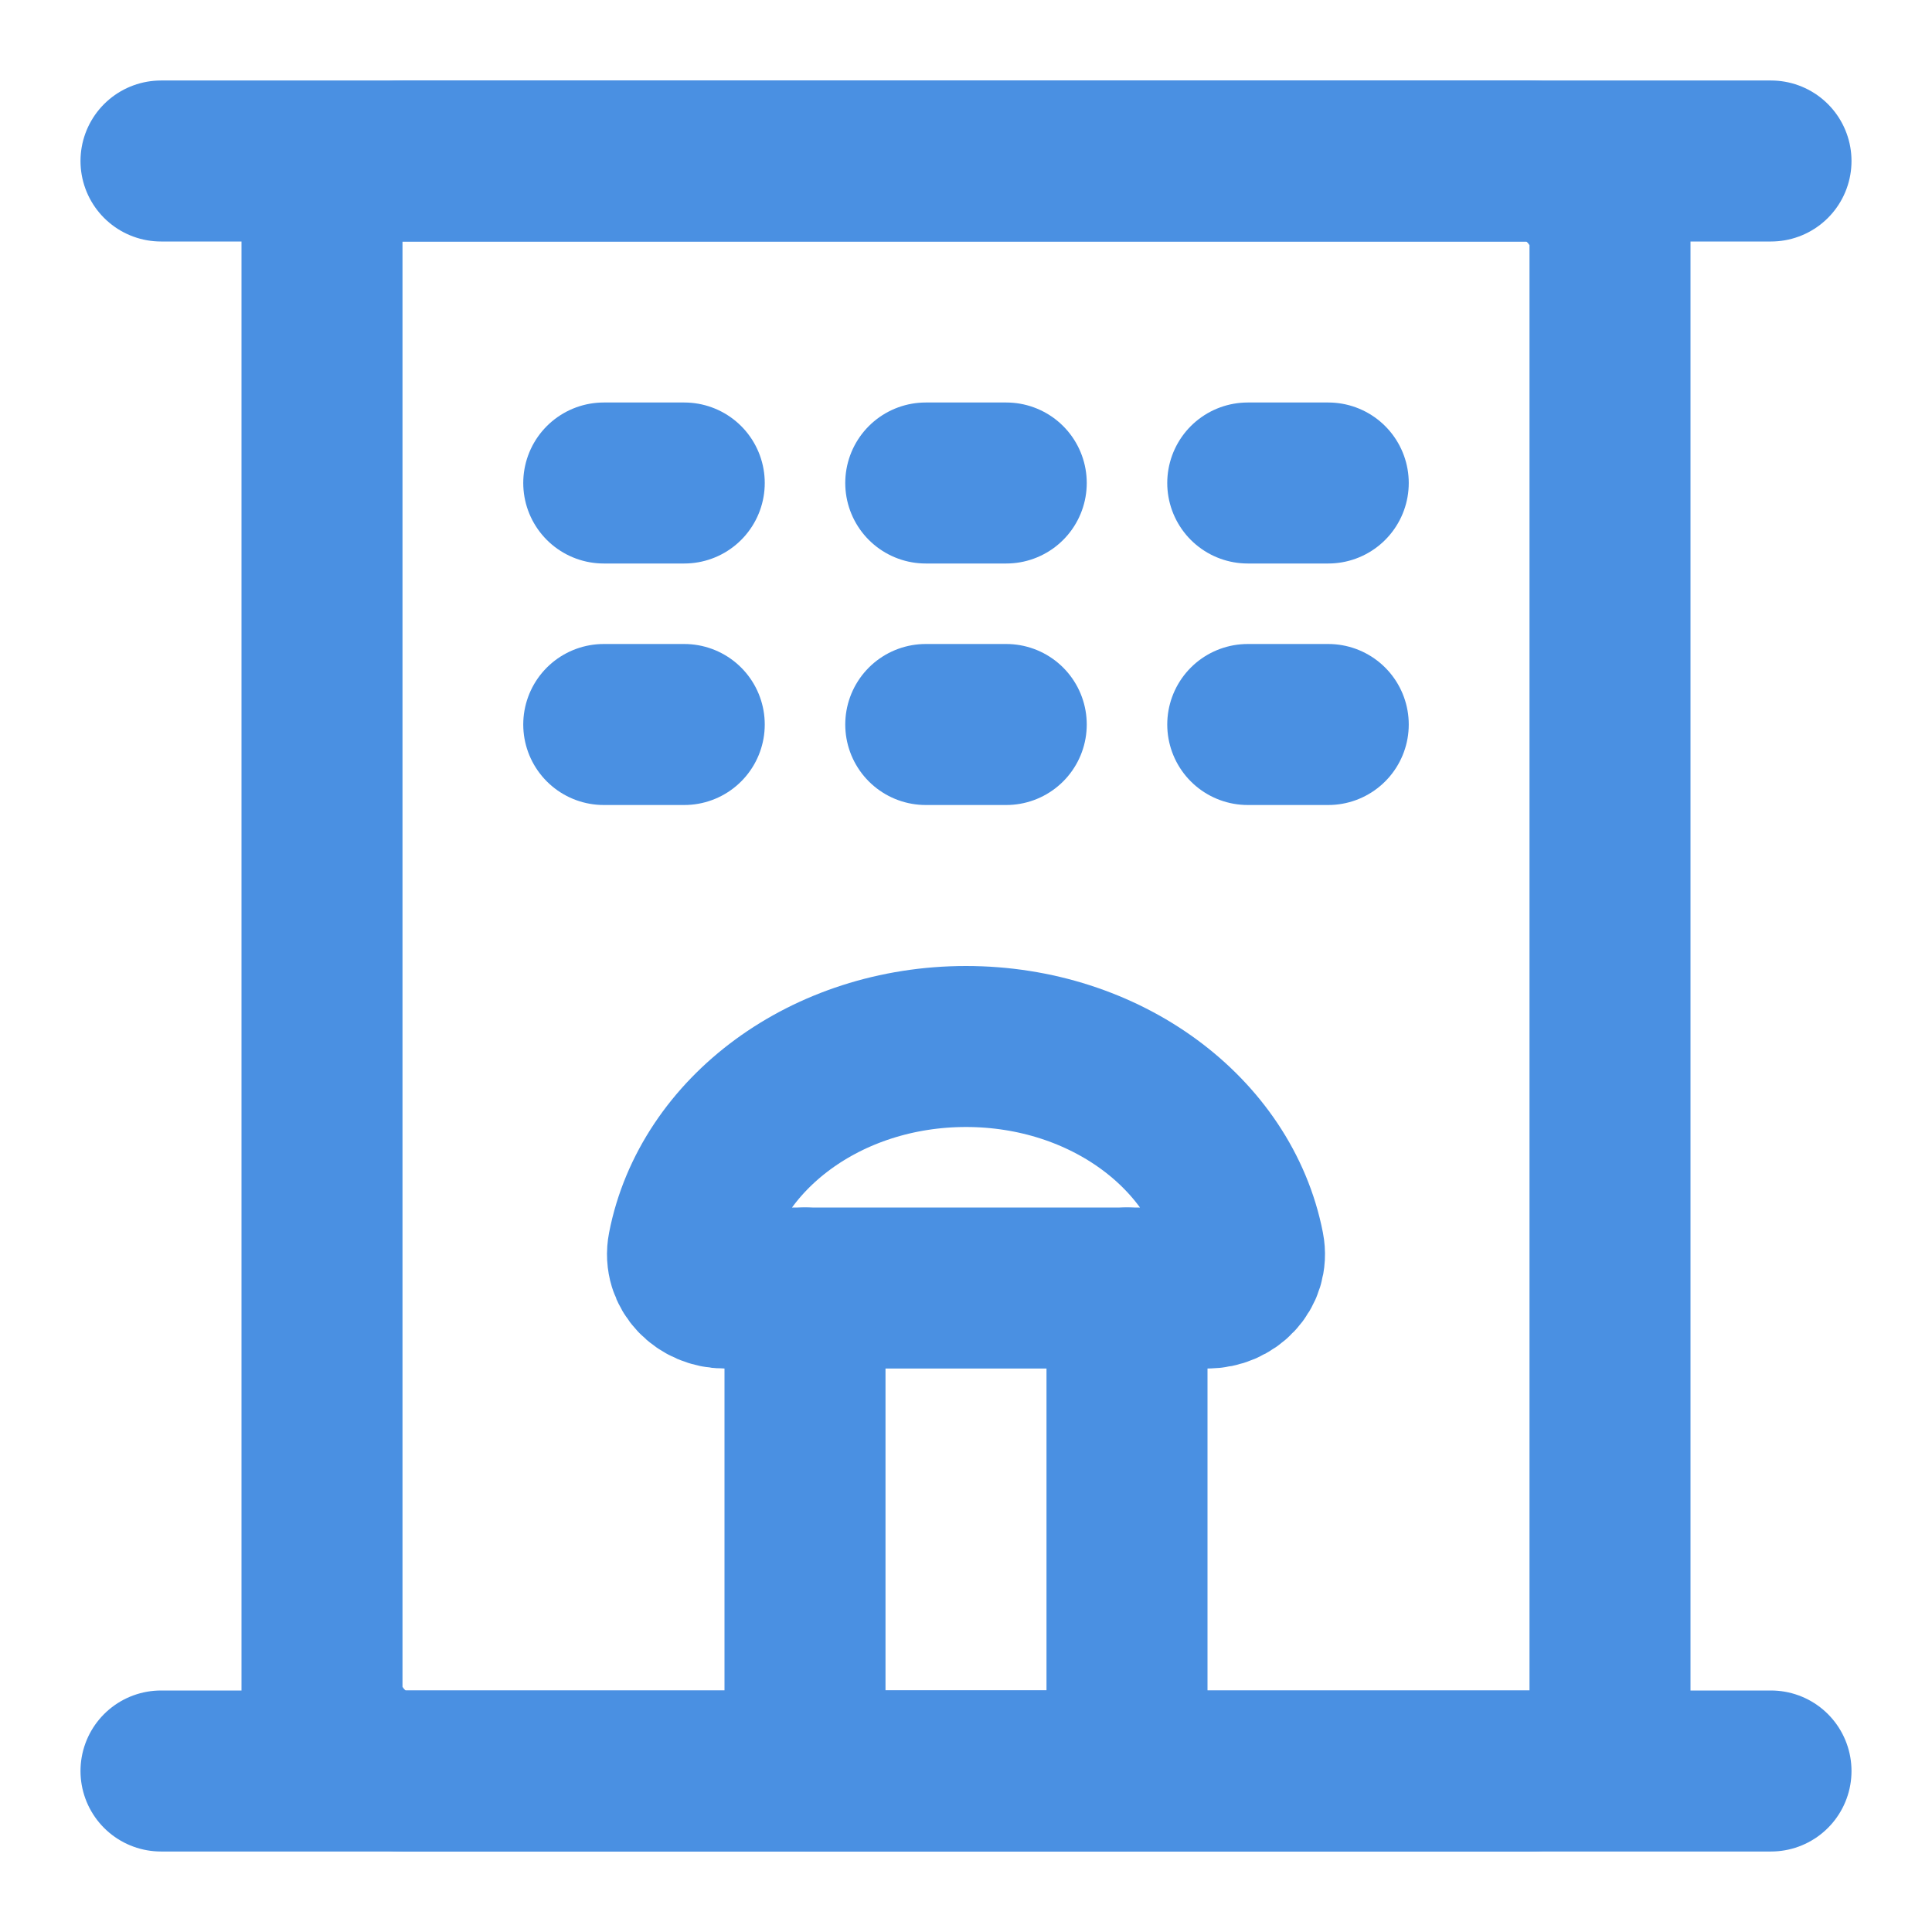 <?xml version="1.0" encoding="UTF-8"?><svg width="21" height="21" viewBox="0 0 48 48" fill="none" xmlns="http://www.w3.org/2000/svg"><path d="M4 4H44" stroke="#4a90e2" stroke-width="4" stroke-linecap="round" stroke-linejoin="round"/><rect x="8" y="4" width="32" height="40" rx="2" fill="none" stroke="#4a90e2" stroke-width="4" stroke-linejoin="round"/><path d="M20 32H28V44H20V32Z" stroke="#4a90e2" stroke-width="4" stroke-linecap="round" stroke-linejoin="round"/><path d="M15 12L17 12" stroke="#4a90e2" stroke-width="4" stroke-linecap="round"/><path d="M15 18L17 18" stroke="#4a90e2" stroke-width="4" stroke-linecap="round"/><path d="M23 12L25 12" stroke="#4a90e2" stroke-width="4" stroke-linecap="round"/><path d="M23 18L25 18" stroke="#4a90e2" stroke-width="4" stroke-linecap="round"/><path d="M31 12L33 12" stroke="#4a90e2" stroke-width="4" stroke-linecap="round"/><path d="M31 18L33 18" stroke="#4a90e2" stroke-width="4" stroke-linecap="round"/><path d="M4 44H44" stroke="#4a90e2" stroke-width="4" stroke-linecap="round" stroke-linejoin="round"/><path d="M28 32H30C30.552 32 31.01 31.548 30.904 31.006C30.352 28.165 27.471 26 24 26C20.529 26 17.648 28.165 17.096 31.006C16.99 31.548 17.448 32 18 32H20" stroke="#4a90e2" stroke-width="4" stroke-linecap="round" stroke-linejoin="round"/></svg>
